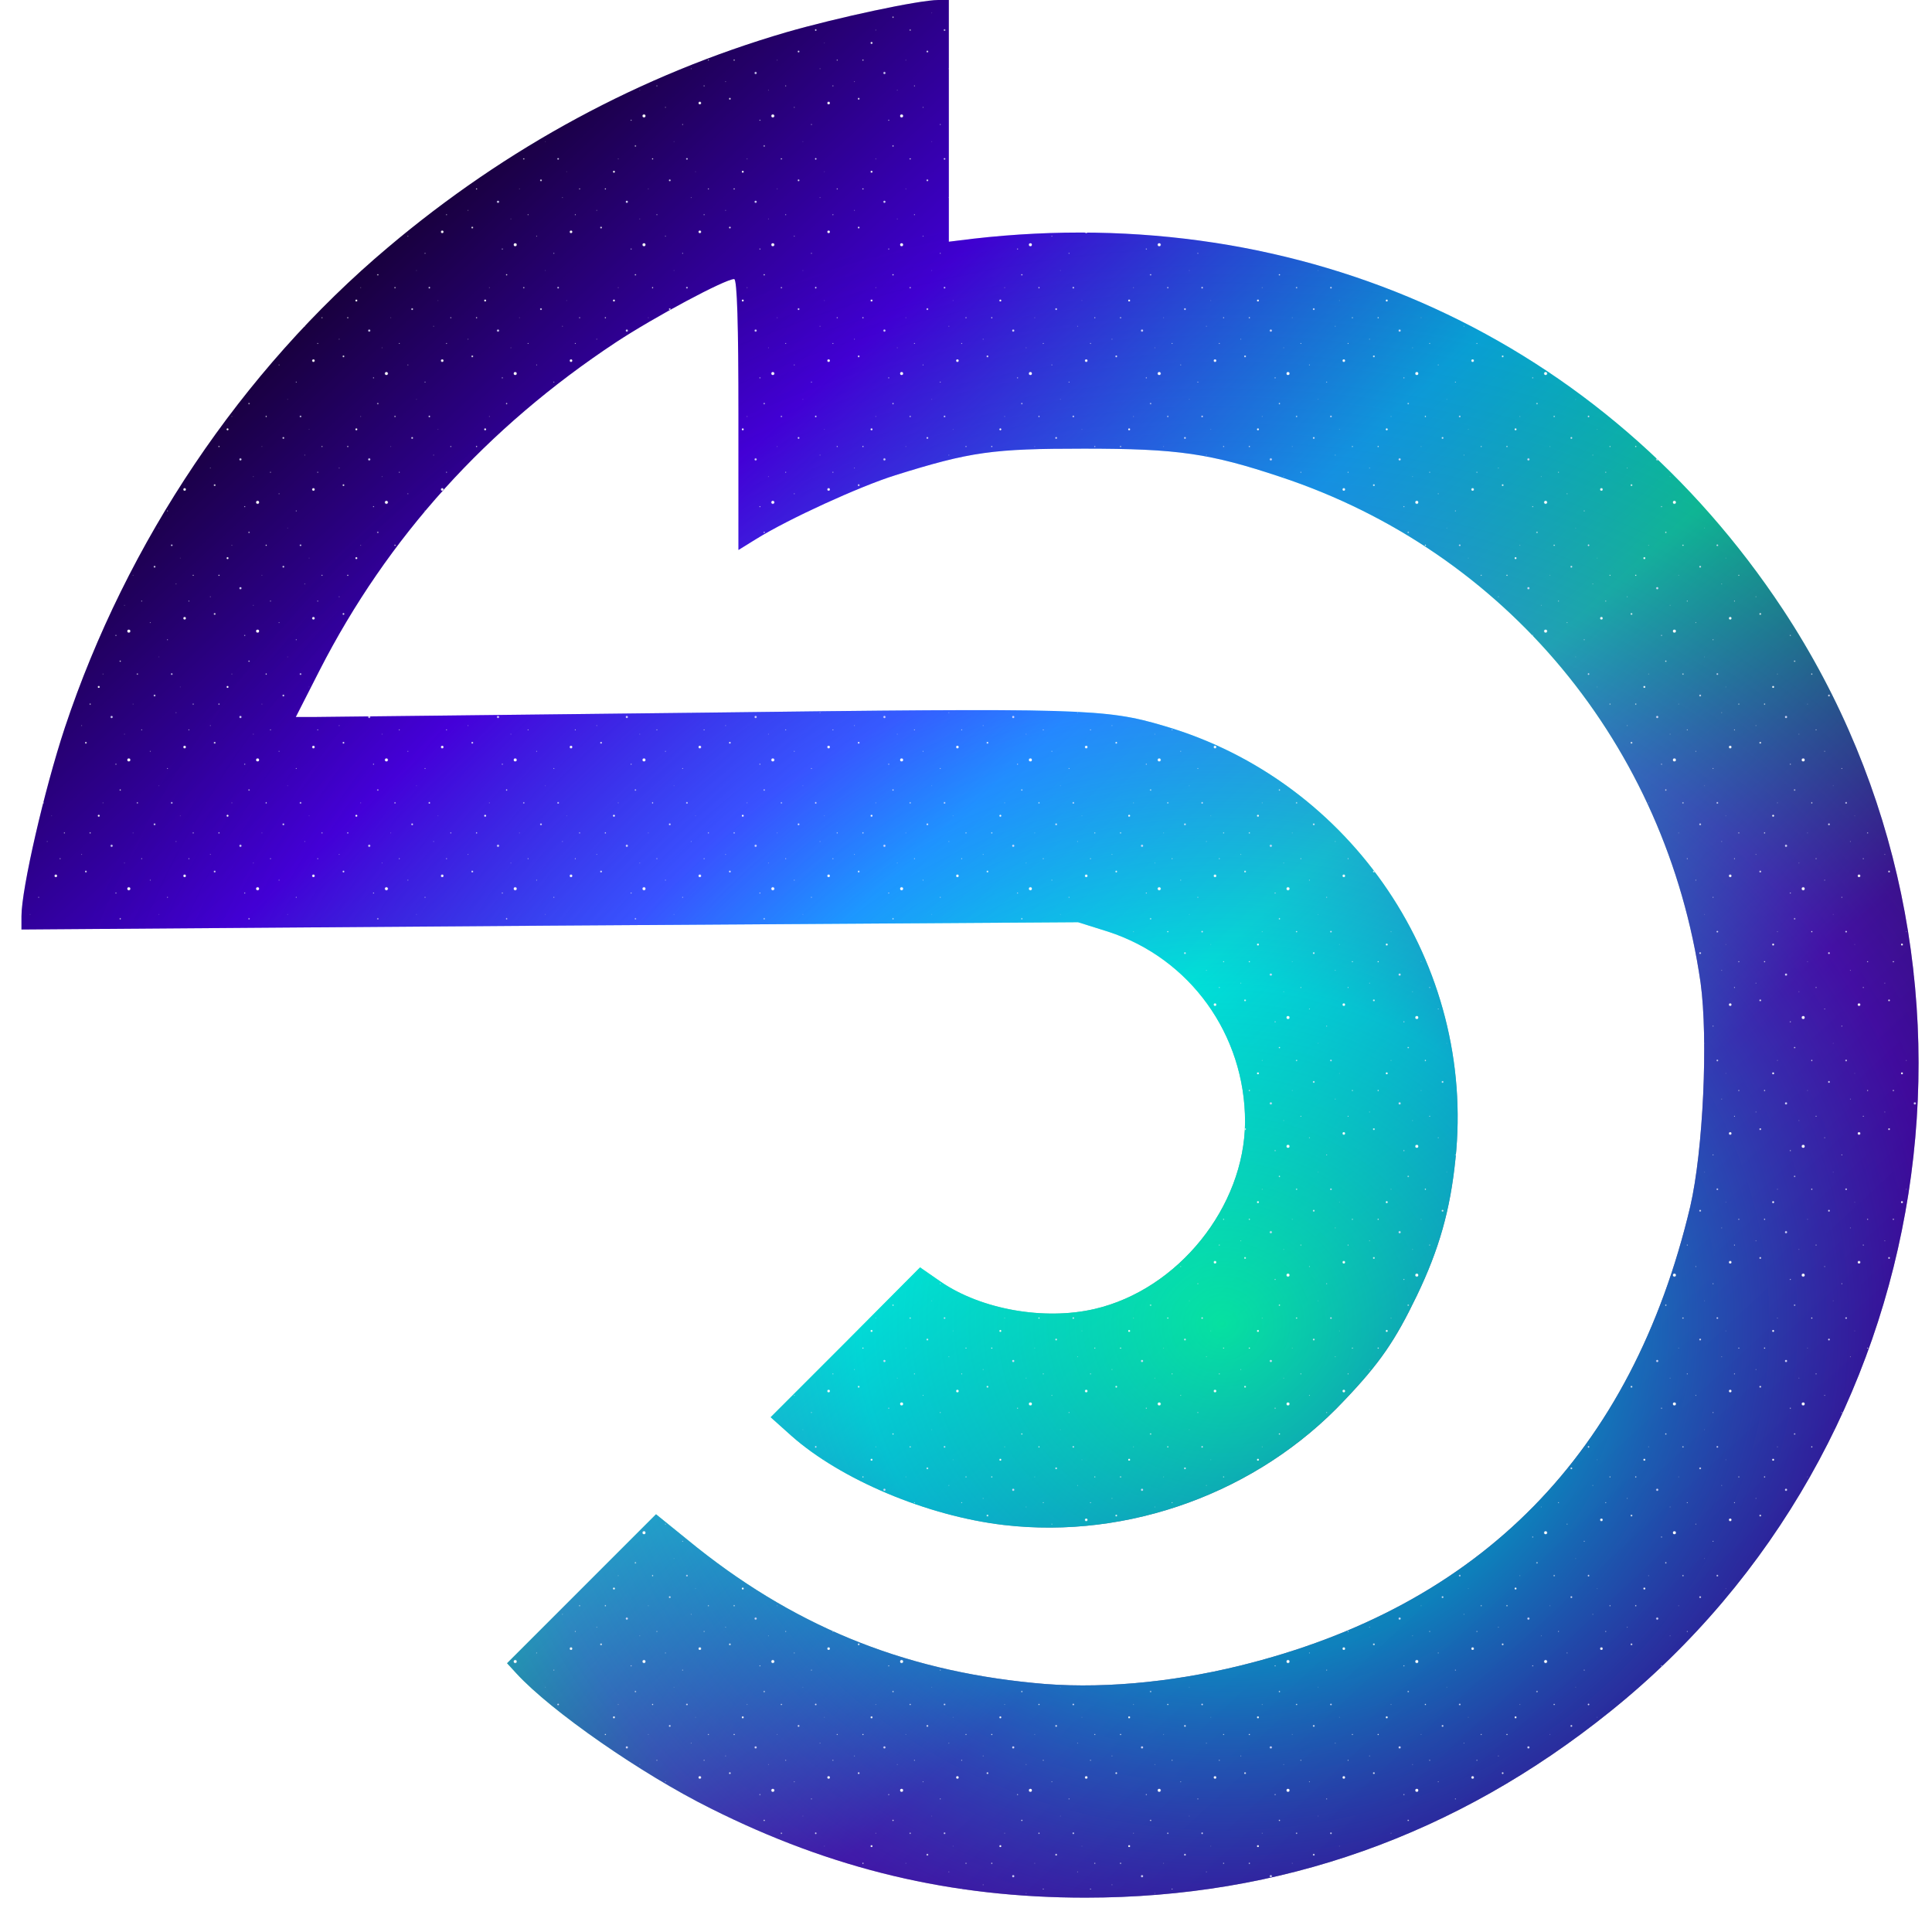 <?xml version="1.0" standalone="no"?>
<svg version="1.1" xmlns="http://www.w3.org/2000/svg" 
     width="100%" height="100%" 
     viewBox="1720 1520 4500 4500" 
     preserveAspectRatio="xMidYMid meet">
    
    <!-- 
    NOTA: Versão Final Definitiva.
    1. A orientação rotacionada foi mantida.
    2. A viewBox foi ajustada para centralizar perfeitamente o desenho, resolvendo o problema de corte.
    3. Todos os elementos artísticos (cores, estrelas) foram preservados.
    -->
    
    <defs>
        <!-- Gradiente Aurora Boreal - Céu Noturno com Rastros de Aurora -->
        <linearGradient id="finalAurora" x1="0%" y1="0%" x2="100%" y2="100%">
          <stop offset="0%" style="stop-color:#0a0015;"/>      <!-- Roxo quase preto da noite profunda -->
          <stop offset="15%" style="stop-color:#1a0040;"/>     <!-- Roxo escuro -->
          <stop offset="30%" style="stop-color:#2d1b69;"/>     <!-- Azul-roxo profundo -->
          <stop offset="45%" style="stop-color:#00ff9d;"/>     <!-- Verde aurora vibrante -->
          <stop offset="55%" style="stop-color:#00d4ff;"/>     <!-- Azul aurora luminoso -->
          <stop offset="70%" style="stop-color:#4c00ff;"/>     <!-- Roxo aurora -->
          <stop offset="85%" style="stop-color:#1a0040;"/>     <!-- Volta ao roxo escuro -->
          <stop offset="100%" style="stop-color:#0a0015;"/>    <!-- Retorno ao roxo quase preto -->
        </linearGradient>
        
        <!-- Gradiente secundário para criar ondulação da aurora -->
        <radialGradient id="auroraWave" cx="40%" cy="30%" r="60%">
          <stop offset="0%" style="stop-color:#00ffaa;stop-opacity:0.8"/>      <!-- Verde aurora central -->
          <stop offset="30%" style="stop-color:#00ccff;stop-opacity:0.6"/>     <!-- Azul aurora -->
          <stop offset="60%" style="stop-color:#6600ff;stop-opacity:0.4"/>     <!-- Roxo aurora -->
          <stop offset="100%" style="stop-color:#0a0015;stop-opacity:0.2"/>    <!-- Transparente para o fundo -->
        </radialGradient>
        
        <!-- Padrão com estrelas variadas e bem distribuídas -->
        <pattern id="finalStarsPattern" patternUnits="userSpaceOnUse" width="300" height="300">
            <!-- Estrelas grandes -->
            <circle cx="50" cy="80" r="3" fill="#ffffff" fill-opacity="0.95" />
            <circle cx="220" cy="150" r="2.5" fill="#e0e0ff" fill-opacity="0.9" />
            <circle cx="180" cy="50" r="3.5" fill="#ffffff" fill-opacity="1" />
            
            <!-- Estrelas médias -->
            <circle cx="120" cy="200" r="2" fill="#f0f0ff" fill-opacity="0.85" />
            <circle cx="280" cy="90" r="2" fill="#ffffff" fill-opacity="0.8" />
            <circle cx="80" cy="250" r="1.8" fill="#e5e5ff" fill-opacity="0.9" />
            <circle cx="250" cy="220" r="2.2" fill="#ffffff" fill-opacity="0.95" />
            
            <!-- Estrelas pequenas -->
            <circle cx="30" cy="180" r="1.2" fill="#ffffff" fill-opacity="0.7" />
            <circle cx="150" cy="120" r="1" fill="#f5f5ff" fill-opacity="0.8" />
            <circle cx="200" cy="280" r="1.5" fill="#ffffff" fill-opacity="0.75" />
            <circle cx="90" cy="30" r="1" fill="#e8e8ff" fill-opacity="0.8" />
            <circle cx="270" cy="180" r="1.3" fill="#ffffff" fill-opacity="0.85" />
            <circle cx="40" cy="120" r="1.1" fill="#f0f0ff" fill-opacity="0.7" />
            <circle cx="160" cy="250" r="1.4" fill="#ffffff" fill-opacity="0.8" />
            <circle cx="210" cy="40" r="1.2" fill="#e5e5ff" fill-opacity="0.75" />
            
            <!-- Estrelas muito pequenas para criar densidade -->
            <circle cx="70" cy="160" r="0.8" fill="#ffffff" fill-opacity="0.6" />
            <circle cx="190" cy="110" r="0.7" fill="#f8f8ff" fill-opacity="0.65" />
            <circle cx="130" cy="70" r="0.9" fill="#ffffff" fill-opacity="0.7" />
            <circle cx="240" cy="250" r="0.8" fill="#eeeeee" fill-opacity="0.6" />
            <circle cx="60" cy="220" r="0.6" fill="#ffffff" fill-opacity="0.55" />
            <circle cx="170" cy="180" r="0.7" fill="#f5f5ff" fill-opacity="0.6" />
            <circle cx="290" cy="130" r="0.8" fill="#ffffff" fill-opacity="0.65" />
            <circle cx="110" cy="290" r="0.6" fill="#e8e8ff" fill-opacity="0.6" />
        </pattern>
    </defs>
    
    <!-- O grupo abaixo aplica a rotação de 180 graus. O enquadramento é feito pela viewBox. -->
    <g transform="rotate(180, 4550, 3770)">
        
        <!-- CAMADA 1: O fundo com o gradiente da aurora boreal -->
        <path fill="url(#finalAurora)"
              d="M5170 5739 l0 -282 -57 7 c-768 88 -1469 -233 -1886 -864 -544 -825
              -369 -1947 402 -2566 359 -289 769 -434 1223 -434 312 0 590 66 873 208 161
              80 371 226 452 314 l22 24 -173 173 -174 174 -74 -60 c-240 -197 -496 -303
              -806 -333 -145 -15 -316 0 -479 40 -563 138 -914 496 -1050 1070 -30 130 -42
              390 -24 521 80 553 453 1004 978 1178 165 55 239 66 458 66 213 0 264 -7 440
              -62 83 -26 249 -102 323 -148 l42 -26 0 315 c0 208 3 316 10 316 21 0 187 -89
              275 -147 301 -199 532 -454 691 -765 l55 -108 -48 0 c-26 0 -430 5 -897 10
              -888 11 -940 10 -1078 -31 -437 -128 -726 -557 -678 -1009 12 -118 38 -210 90
              -318 50 -104 86 -157 169 -244 201 -214 502 -324 793 -290 179 21 380 106 495
              208 l48 43 -174 174 -174 175 -49 -34 c-94 -64 -240 -90 -357 -63 -195 45
              -350 238 -351 436 0 203 128 381 319 443 l70 22 1231 -8 1230 -9 0 31 c0 63
              -53 294 -101 439 -144 433 -412 832 -753 1119 -276 233 -589 402 -928 501
              -118 34 -309 75 -354 75 l-24 0 0 -281z" />
        
        <!-- CAMADA 2: Ondulação da aurora boreal -->
        <path fill="url(#auroraWave)"
              d="M5170 5739 l0 -282 -57 7 c-768 88 -1469 -233 -1886 -864 -544 -825
              -369 -1947 402 -2566 359 -289 769 -434 1223 -434 312 0 590 66 873 208 161
              80 371 226 452 314 l22 24 -173 173 -174 174 -74 -60 c-240 -197 -496 -303
              -806 -333 -145 -15 -316 0 -479 40 -563 138 -914 496 -1050 1070 -30 130 -42
              390 -24 521 80 553 453 1004 978 1178 165 55 239 66 458 66 213 0 264 -7 440
              -62 83 -26 249 -102 323 -148 l42 -26 0 315 c0 208 3 316 10 316 21 0 187 -89
              275 -147 301 -199 532 -454 691 -765 l55 -108 -48 0 c-26 0 -430 5 -897 10
              -888 11 -940 10 -1078 -31 -437 -128 -726 -557 -678 -1009 12 -118 38 -210 90
              -318 50 -104 86 -157 169 -244 201 -214 502 -324 793 -290 179 21 380 106 495
              208 l48 43 -174 174 -174 175 -49 -34 c-94 -64 -240 -90 -357 -63 -195 45
              -350 238 -351 436 0 203 128 381 319 443 l70 22 1231 -8 1230 -9 0 31 c0 63
              -53 294 -101 439 -144 433 -412 832 -753 1119 -276 233 -589 402 -928 501
              -118 34 -309 75 -354 75 l-24 0 0 -281z" />
        
        <!-- CAMADA 3: Estrelas densas e variadas -->
        <path fill="url(#finalStarsPattern)"
              d="M5170 5739 l0 -282 -57 7 c-768 88 -1469 -233 -1886 -864 -544 -825
              -369 -1947 402 -2566 359 -289 769 -434 1223 -434 312 0 590 66 873 208 161
              80 371 226 452 314 l22 24 -173 173 -174 174 -74 -60 c-240 -197 -496 -303
              -806 -333 -145 -15 -316 0 -479 40 -563 138 -914 496 -1050 1070 -30 130 -42
              390 -24 521 80 553 453 1004 978 1178 165 55 239 66 458 66 213 0 264 -7 440
              -62 83 -26 249 -102 323 -148 l42 -26 0 315 c0 208 3 316 10 316 21 0 187 -89
              275 -147 301 -199 532 -454 691 -765 l55 -108 -48 0 c-26 0 -430 5 -897 10
              -888 11 -940 10 -1078 -31 -437 -128 -726 -557 -678 -1009 12 -118 38 -210 90
              -318 50 -104 86 -157 169 -244 201 -214 502 -324 793 -290 179 21 380 106 495
              208 l48 43 -174 174 -174 175 -49 -34 c-94 -64 -240 -90 -357 -63 -195 45
              -350 238 -351 436 0 203 128 381 319 443 l70 22 1231 -8 1230 -9 0 31 c0 63
              -53 294 -101 439 -144 433 -412 832 -753 1119 -276 233 -589 402 -928 501
              -118 34 -309 75 -354 75 l-24 0 0 -281z" />
    </g>
</svg>